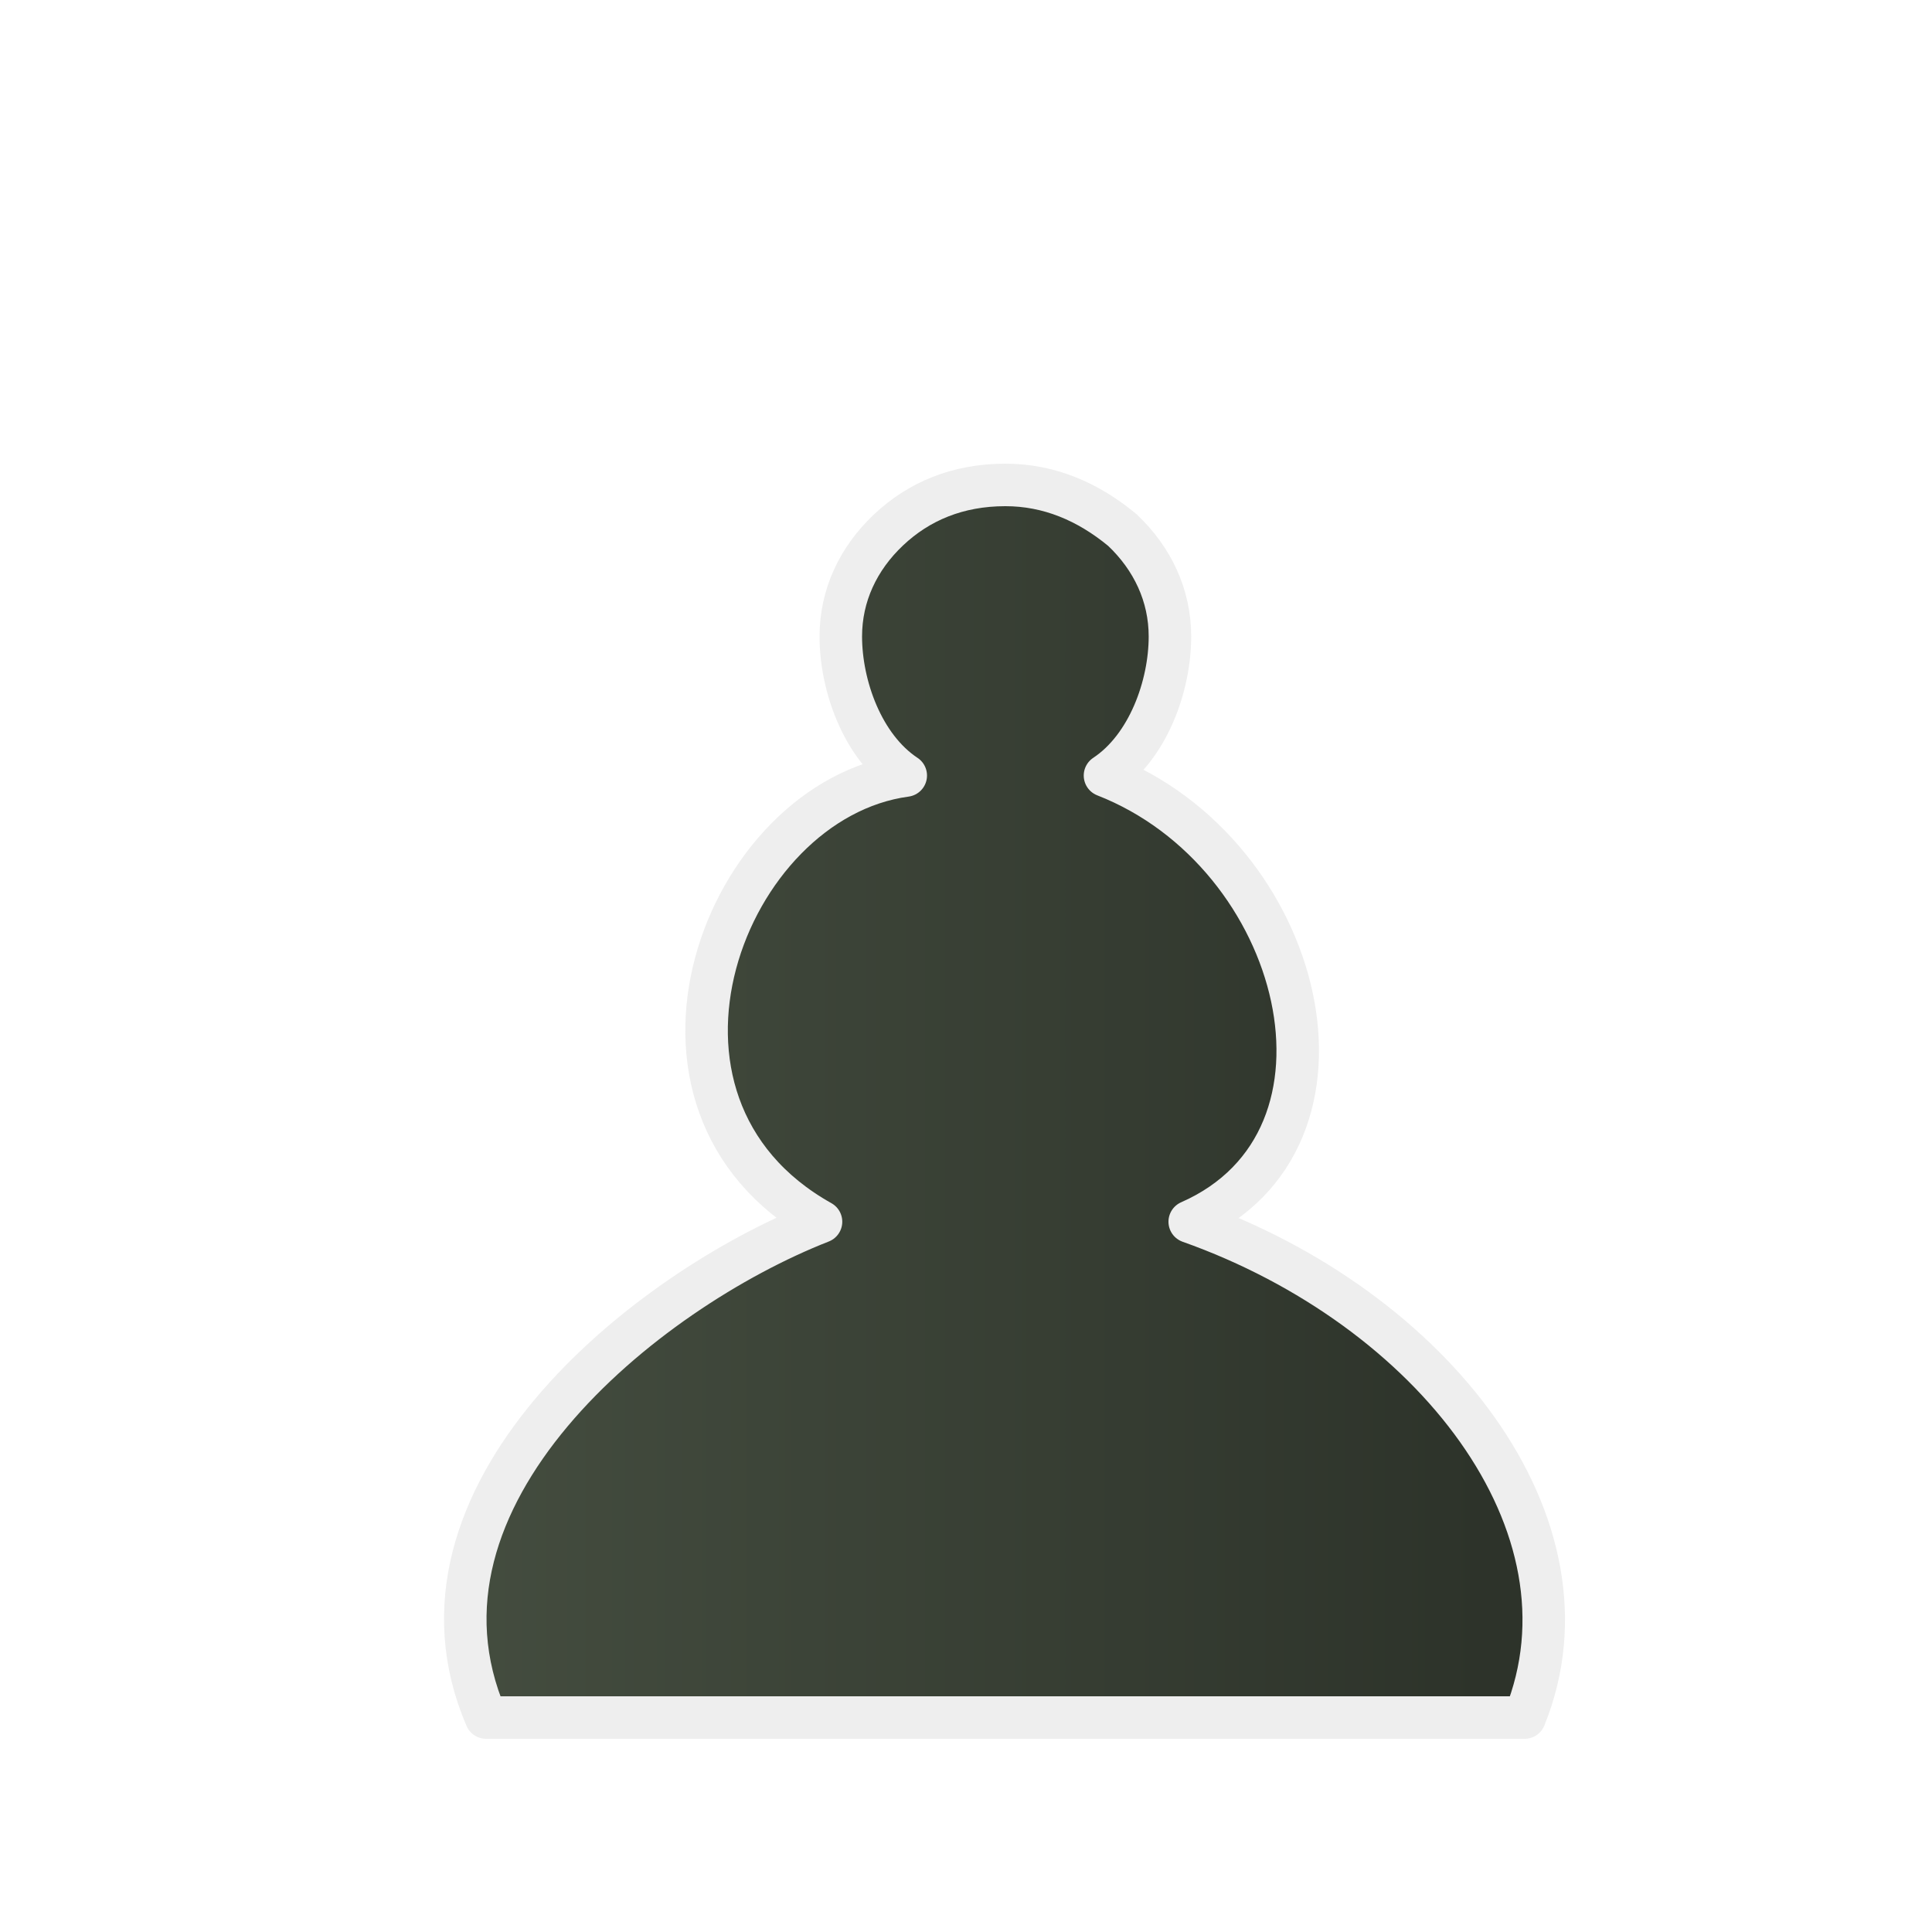 <?xml version="1.0" encoding="UTF-8"?>
<svg width="50mm" height="50mm" clip-rule="evenodd" fill-rule="evenodd" image-rendering="optimizeQuality" shape-rendering="geometricPrecision" text-rendering="geometricPrecision" version="1.1" viewBox="0 0 50 50" xmlns="http://www.w3.org/2000/svg" xmlns:cc="http://creativecommons.org/ns#" xmlns:dc="http://purl.org/dc/elements/1.1/" xmlns:rdf="http://www.w3.org/1999/02/22-rdf-syntax-ns#">
 <defs>
  <linearGradient id="linearGradient3001-0" x1="4127.2" x2="4235.7" y1="-2558.3" y2="-2558.3" gradientTransform="matrix(.267 0 0 .268 -1093.5 713.11)" gradientUnits="userSpaceOnUse">
   <stop stop-color="#464F41" offset="0"/>
   <stop stop-color="#2d332a" offset="1"/>
  </linearGradient>
  <filter id="filter835" color-interpolation-filters="sRGB">
   <feFlood flood-color="rgb(0,0,0)" flood-opacity=".498" result="flood"/>
   <feComposite in="flood" in2="SourceGraphic" operator="in" result="composite1"/>
   <feGaussianBlur in="composite1" result="blur" stdDeviation="0.3"/>
   <feOffset dx="1" dy="1" result="offset"/>
   <feComposite in="SourceGraphic" in2="offset" result="composite2"/>
  </filter>
 </defs>
 <path class="st31" d="m25.019 43.45h-13.439c-2.466-5.724 4.072-11.03 8.668-12.832-5.492-3.074-2.515-10.911 2.193-11.547-1.121-0.742-1.681-2.327-1.681-3.599 0-1.06 0.448-2.014 1.233-2.756 0.785-0.742 1.793-1.166 3.026-1.166 1.121 0 2.13 0.424 3.026 1.166 0.785 0.742 1.233 1.696 1.233 2.756 0 1.272-0.56 2.857-1.681 3.599 5.156 2.014 7.013 9.427 2.193 11.547 6.277 2.226 10.685 7.85 8.668 12.832z" clip-rule="evenodd" fill="url(#linearGradient3001-0)" fill-rule="evenodd" filter="url(#filter835)" image-rendering="optimizeQuality" shape-rendering="geometricPrecision" stroke="#eee" stroke-linecap="square" stroke-linejoin="round" stroke-width="1.1"/>
</svg>
